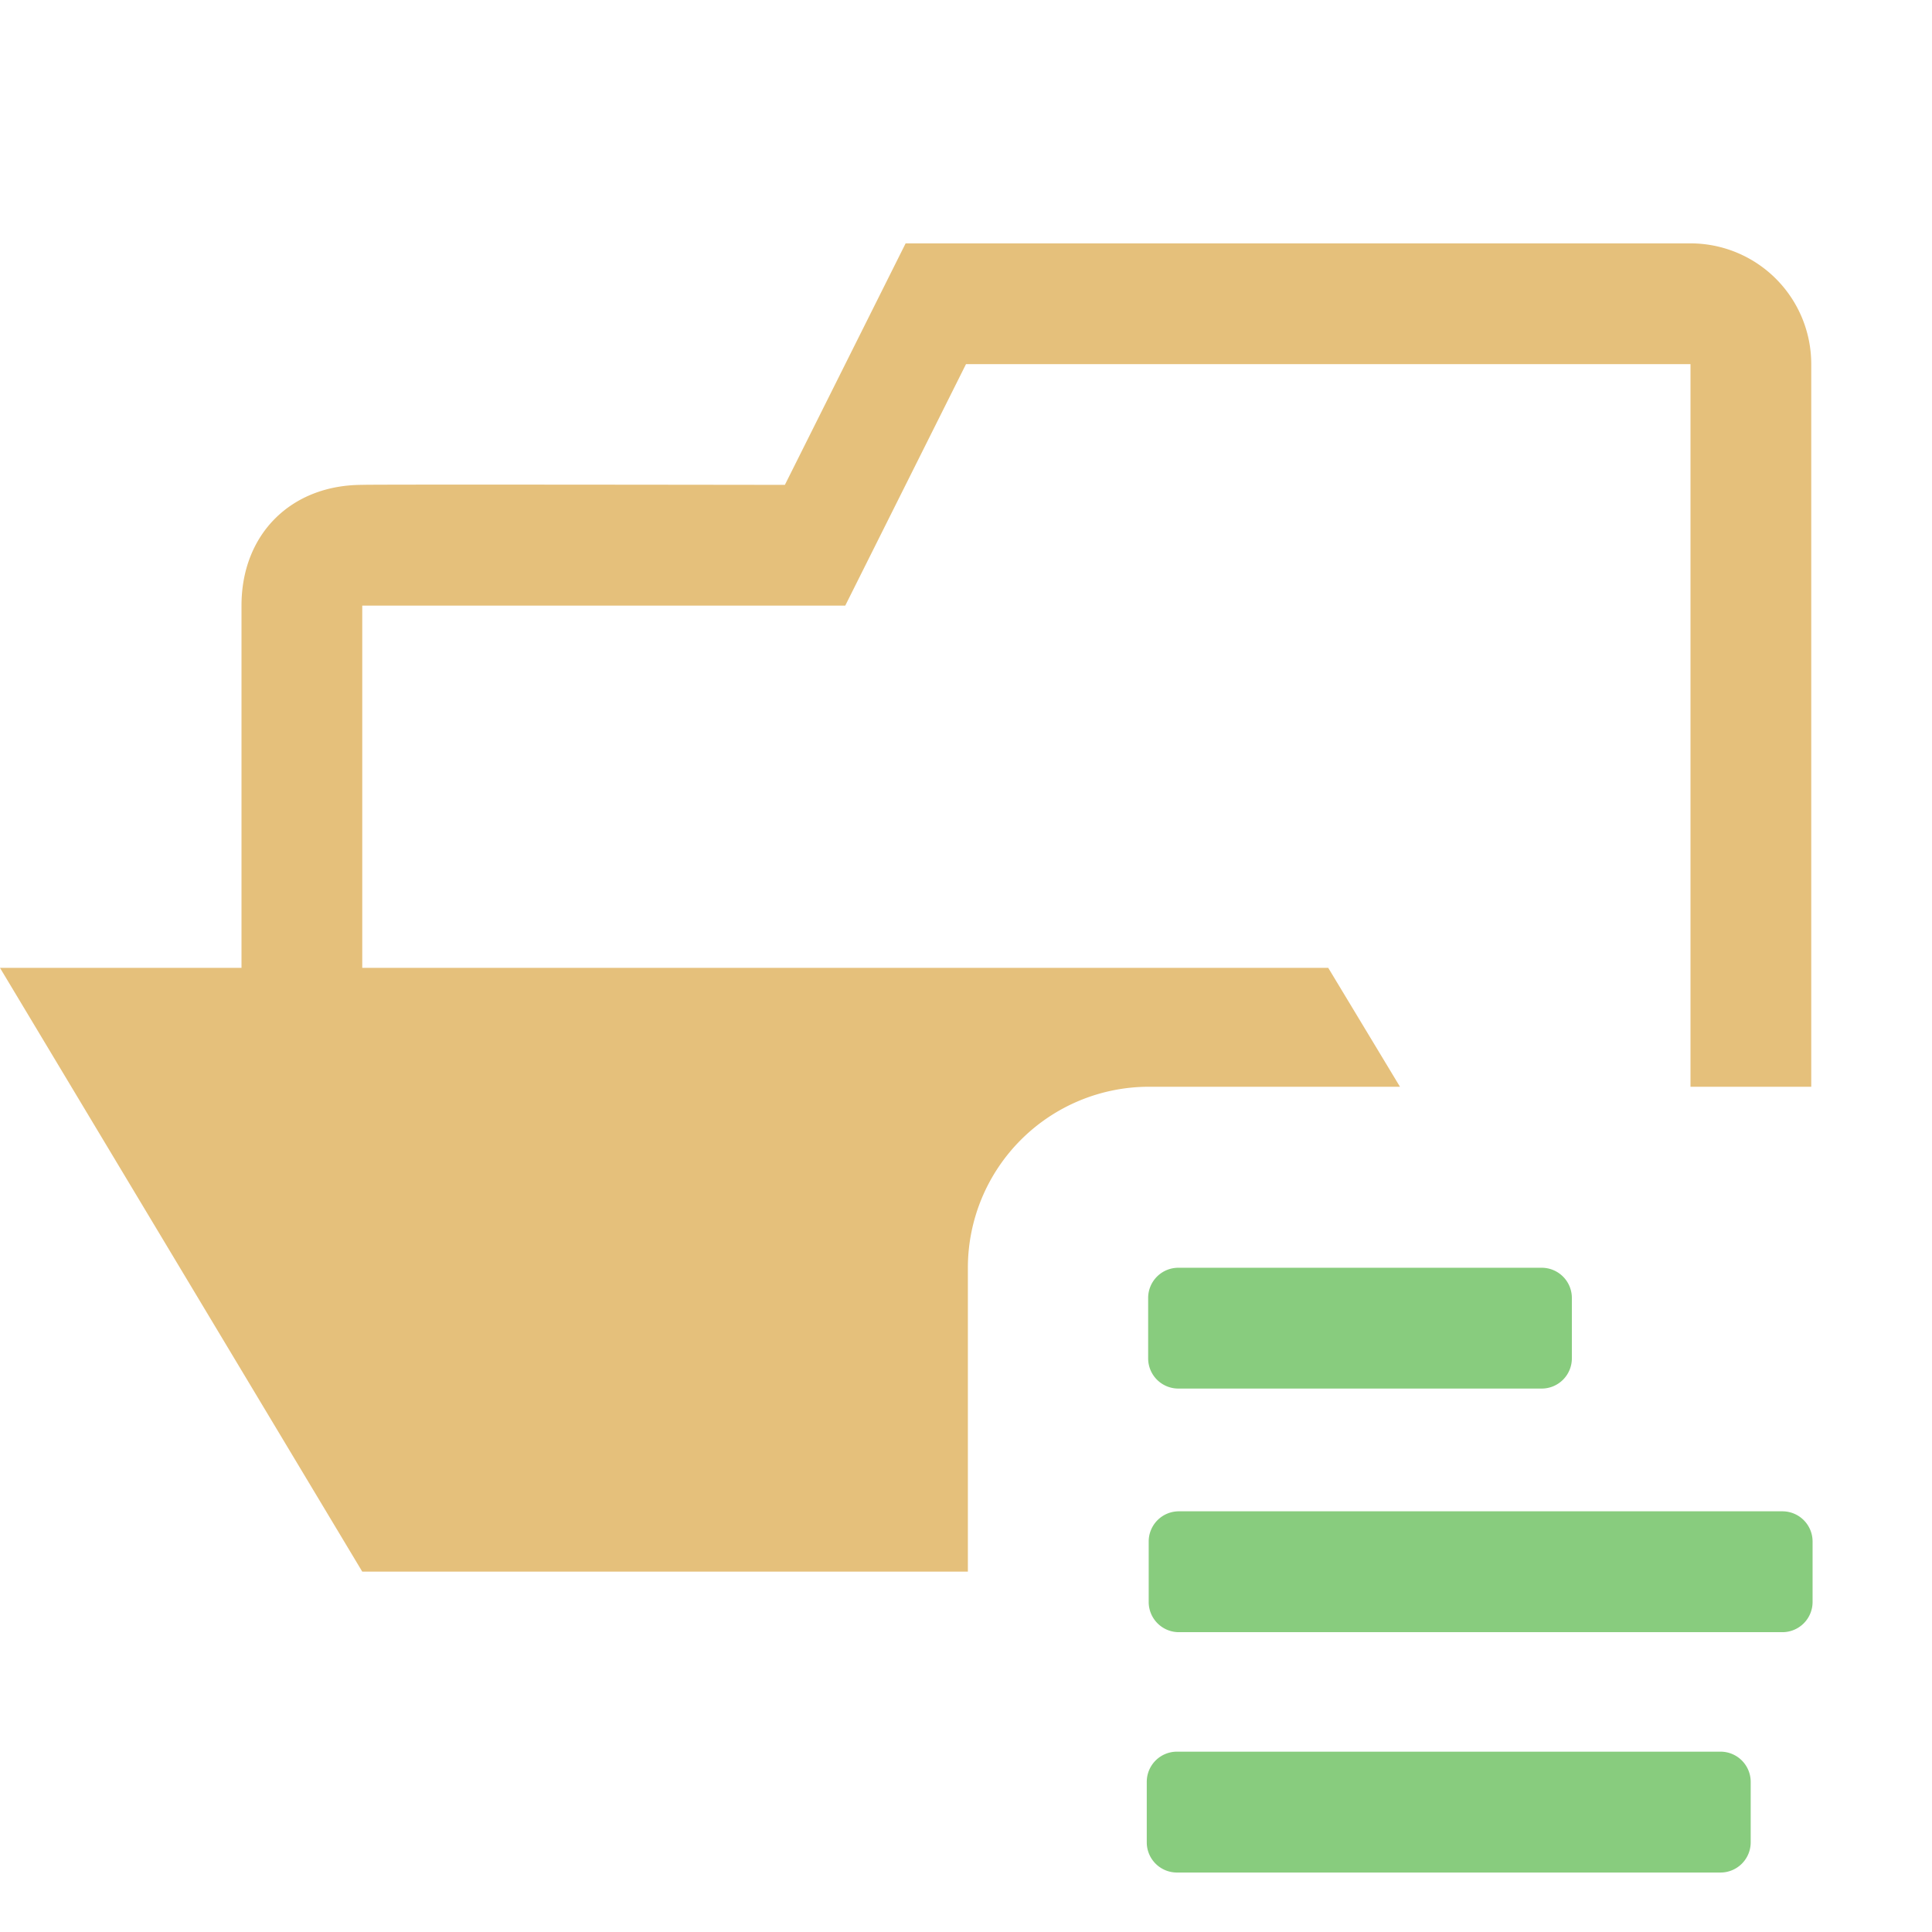 <svg stroke-miterlimit="10" viewBox="0 0 32 32" xmlns="http://www.w3.org/2000/svg" clip-rule="evenodd"
  stroke-linecap="round" stroke-linejoin="round">
  <g fill="#88cc7e">
    <path
      d="M19.517 20.998h6.018a.5.5 0 01.5.5v1.001a.5.5 0 01-.5.5h-6.018a.5.5 0 01-.5-.5v-1.001a.5.5 0 01.5-.5zM19.526 25.032h9.996a.5.5 0 01.5.5v1.002a.5.5 0 01-.5.5h-9.996a.5.5 0 01-.5-.5v-1.002a.5.5 0 01.5-.5zM19.494 29.013h9.003a.5.5 0 01.5.5v1.002a.5.5 0 01-.5.5h-9.003a.5.5 0 01-.5-.5v-1.002a.5.5 0 01.5-.5z" />
  </g>
  <path
    d="M15 4.031l-2 4s-7-.01-7 0c-1.173 0-2 .81-2 2v6H0l6 10h10.031V21a3 3 0 013-3h4.157L22 16.031H6v-6h8l2-4h12V18h2V6.031a2 2 0 00-2-2H15z"
    fill="#e5c07b" />
</svg>

